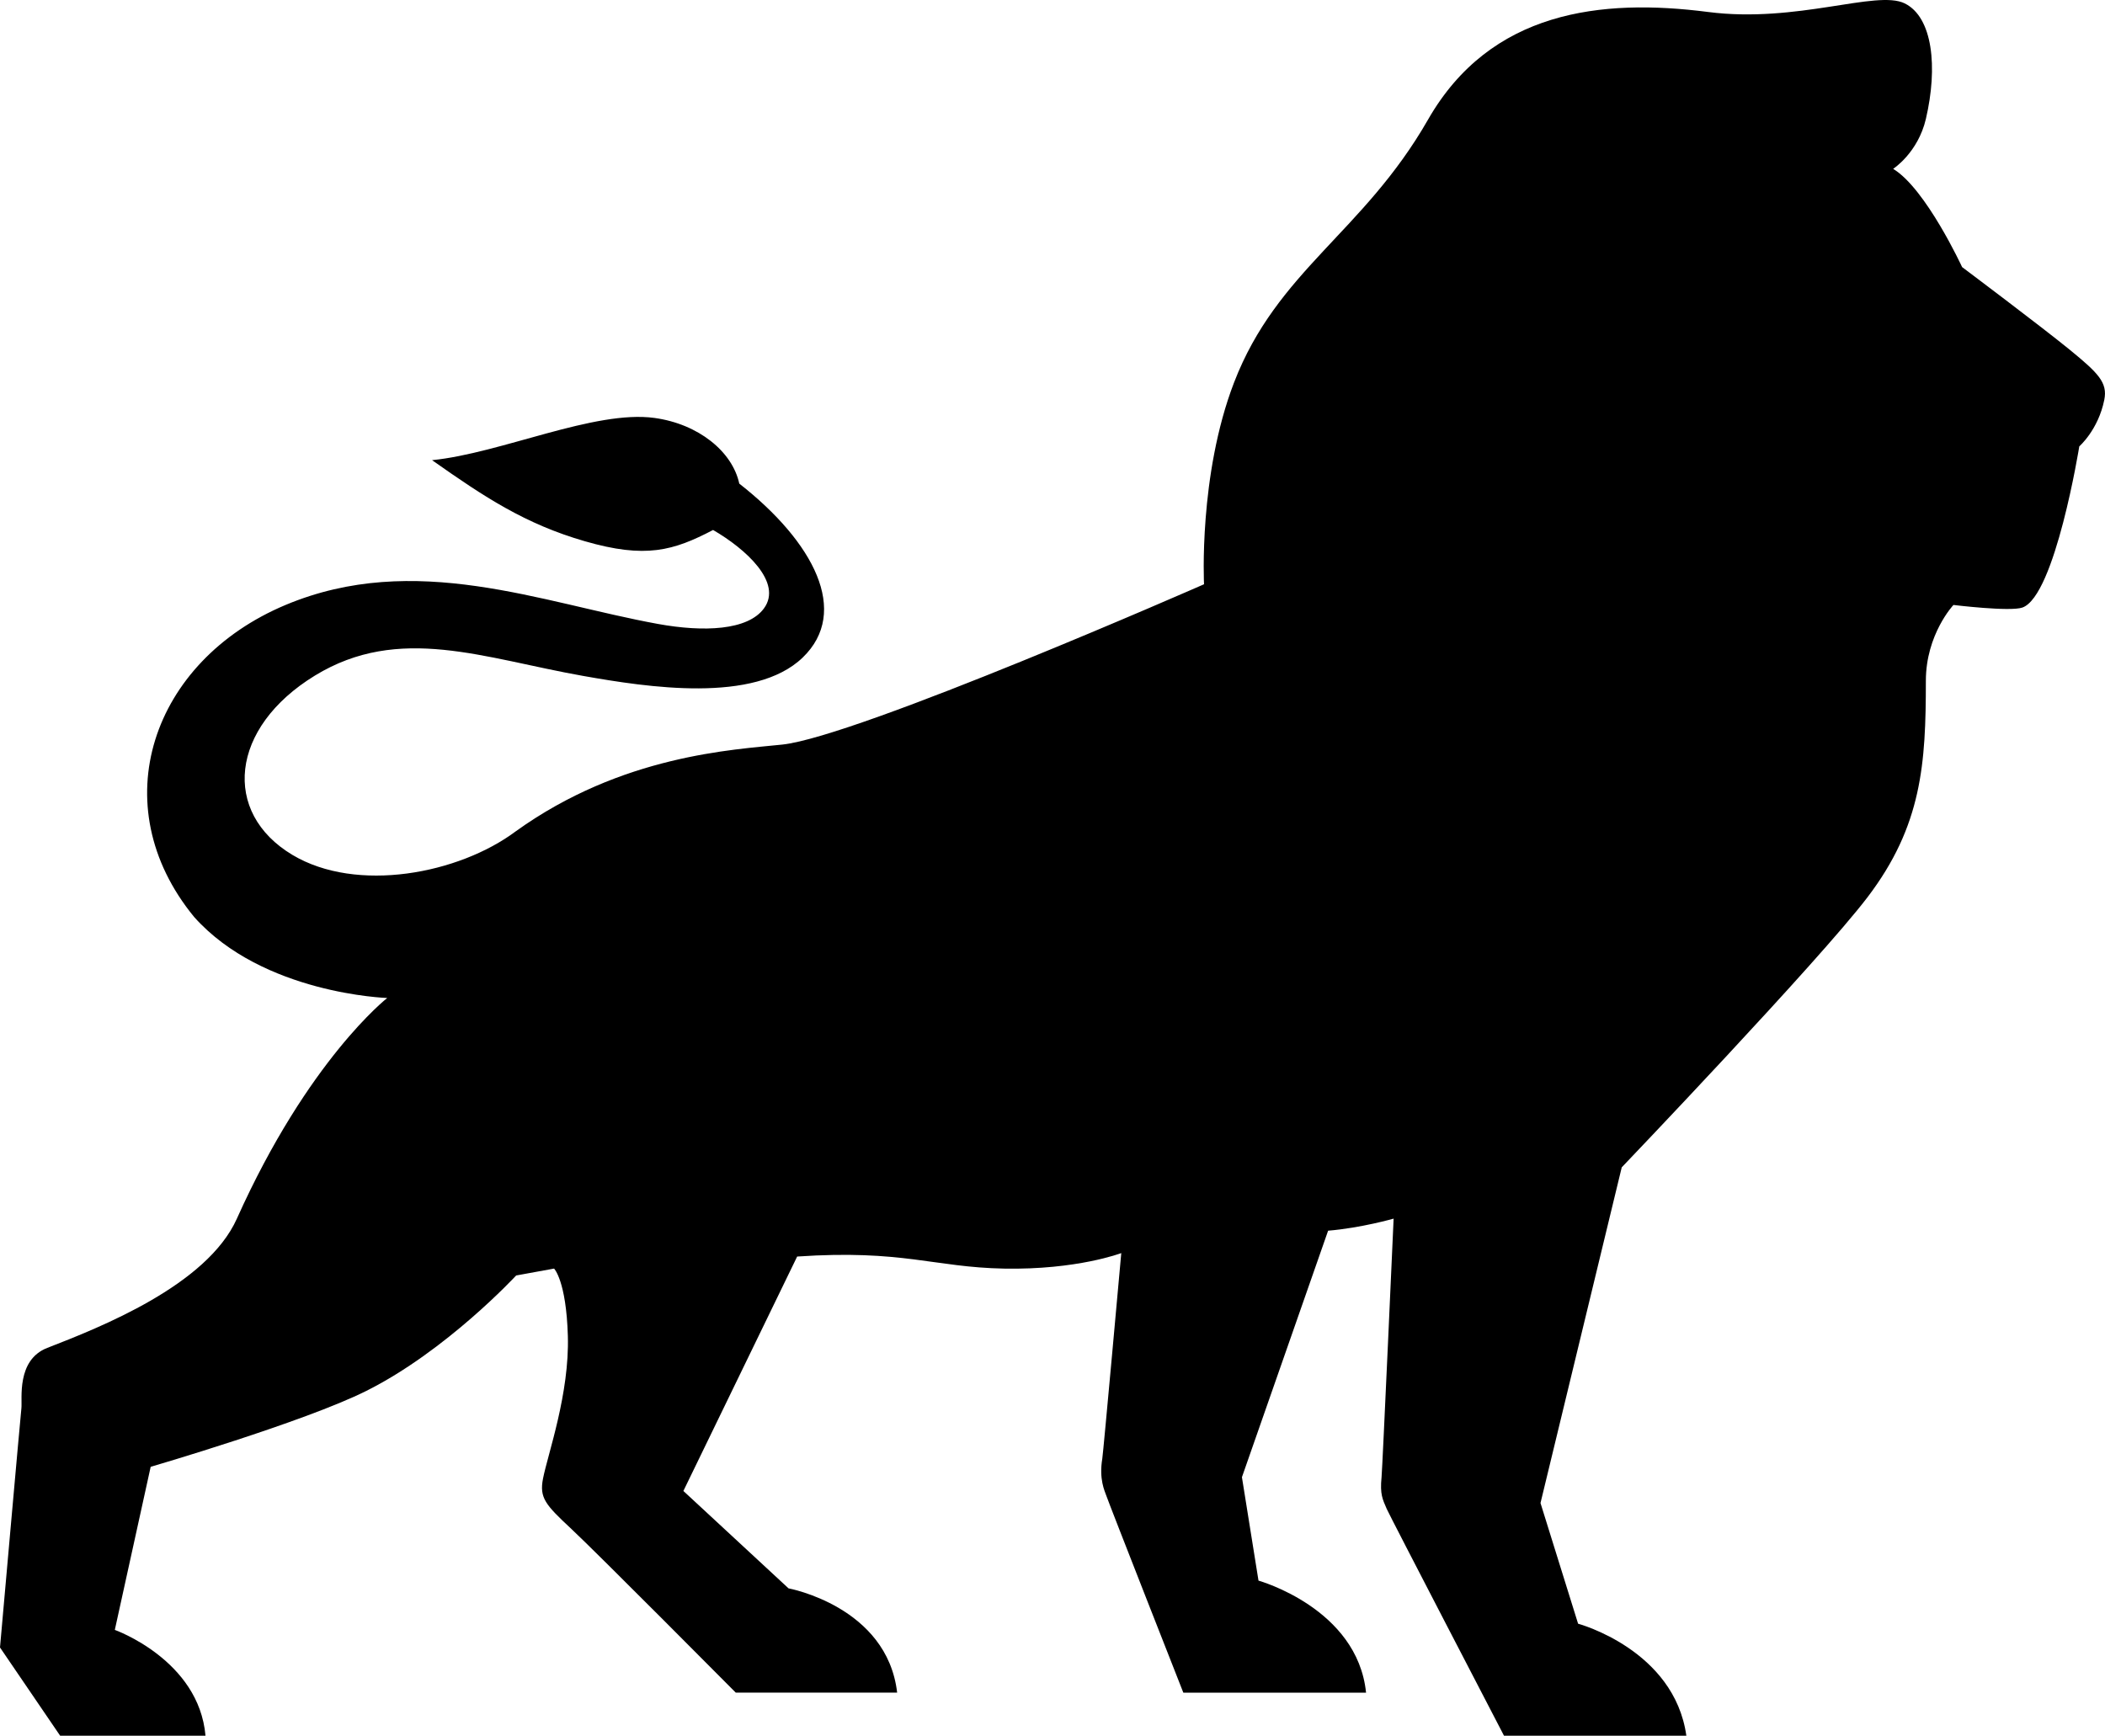 <?xml version="1.0" encoding="iso-8859-1"?>
<!-- Generator: Adobe Illustrator 21.0.2, SVG Export Plug-In . SVG Version: 6.00 Build 0)  -->
<svg version="1.1" xmlns="http://www.w3.org/2000/svg" xmlns:xlink="http://www.w3.org/1999/xlink" x="0px" y="0px"
	 viewBox="0 0 96.985 79.981" style="enable-background:new 0 0 96.985 79.981;" xml:space="preserve">
<g id="Borussia">
	<path d="M95.365,16.12c-1.311-1.072-4.964-3.813-4.964-3.813s-1.668-3.614-3.177-4.527c0,0,1.144-0.737,1.509-2.303
		c0.556-2.383,0.318-4.686-0.979-5.322c-1.297-0.635-4.955,0.926-9.055,0.397c-4.925-0.635-10.031-0.06-12.907,4.964
		c-2.979,5.203-6.95,6.95-8.936,12.113c-1.642,4.269-1.382,9.293-1.382,9.293s-15.975,7.02-19.428,7.387
		c-2.255,0.239-7.387,0.477-12.287,4c-2.621,1.957-7.315,2.859-10.286,1.084c-3.257-1.946-2.888-5.86,1.033-8.261
		c3.892-2.383,7.784-0.794,12.374,0.016c2.936,0.518,7.884,1.289,10.104-0.85c2.184-2.105,0.524-5.314-2.923-8.014
		c-0.318-1.477-1.882-2.748-3.908-3.026c-2.758-0.379-7.069,1.628-10.246,1.946c2.423,1.708,4.289,2.939,7.03,3.733
		c2.814,0.816,4.091,0.437,5.917-0.516c1.509,0.874,3.217,2.423,2.343,3.614c-0.743,1.013-2.767,1.1-4.885,0.715
		c-5.369-0.976-11.191-3.375-17.157-0.874c-6.156,2.582-8.452,9.208-4.21,14.377c3.168,3.553,8.896,3.733,8.896,3.733
		s-3.641,2.841-6.927,10.167c-1.382,3.082-6.312,5.014-8.737,5.957c-1.43,0.556-1.144,2.367-1.191,2.78
		C0.945,65.236,0,75.914,0,75.914l2.772,4.067h6.696c-0.302-3.495-4.178-4.877-4.178-4.877l1.652-7.514c0,0,7.069-2.065,9.929-3.495
		c3.704-1.852,6.91-5.322,6.91-5.322l1.747-0.318c0,0,0.56,0.556,0.635,3.098c0.079,2.669-0.922,5.446-1.144,6.577
		c-0.175,0.89,0.111,1.207,1.303,2.319c1.191,1.112,7.578,7.546,7.578,7.546h7.435c-0.461-3.971-5.004-4.805-5.004-4.805
		l-4.845-4.488L36.728,57.9c4.866-0.33,6.291,0.495,9.532,0.556c3.368,0.063,5.401-0.715,5.401-0.715s-0.827,9.186-0.874,9.468
		c-0.159,0.953,0.111,1.493,0.175,1.684c0.129,0.386,3.558,9.103,3.558,9.103h8.419c-0.397-3.892-4.956-5.163-4.956-5.163
		l-0.763-4.766l3.971-11.358c1.525-0.127,3.018-0.556,3.018-0.556s-0.516,11.519-0.556,11.914c-0.079,0.794,0.048,1.017,0.238,1.461
		c0.135,0.314,5.404,10.453,5.404,10.453h8.401c-0.556-3.971-4.988-5.163-4.988-5.163l-1.732-5.56l3.743-15.468
		c0,0,9.076-9.493,11.324-12.447c2.511-3.3,2.688-6.16,2.688-9.972c0-2.145,1.271-3.495,1.271-3.495s2.61,0.319,3.177,0.119
		c1.509-0.532,2.621-7.427,2.621-7.427s0.874-0.758,1.152-2.145C97.112,17.629,96.676,17.192,95.365,16.12"/>
</g>
<g id="Layer_1">
</g>
</svg>
